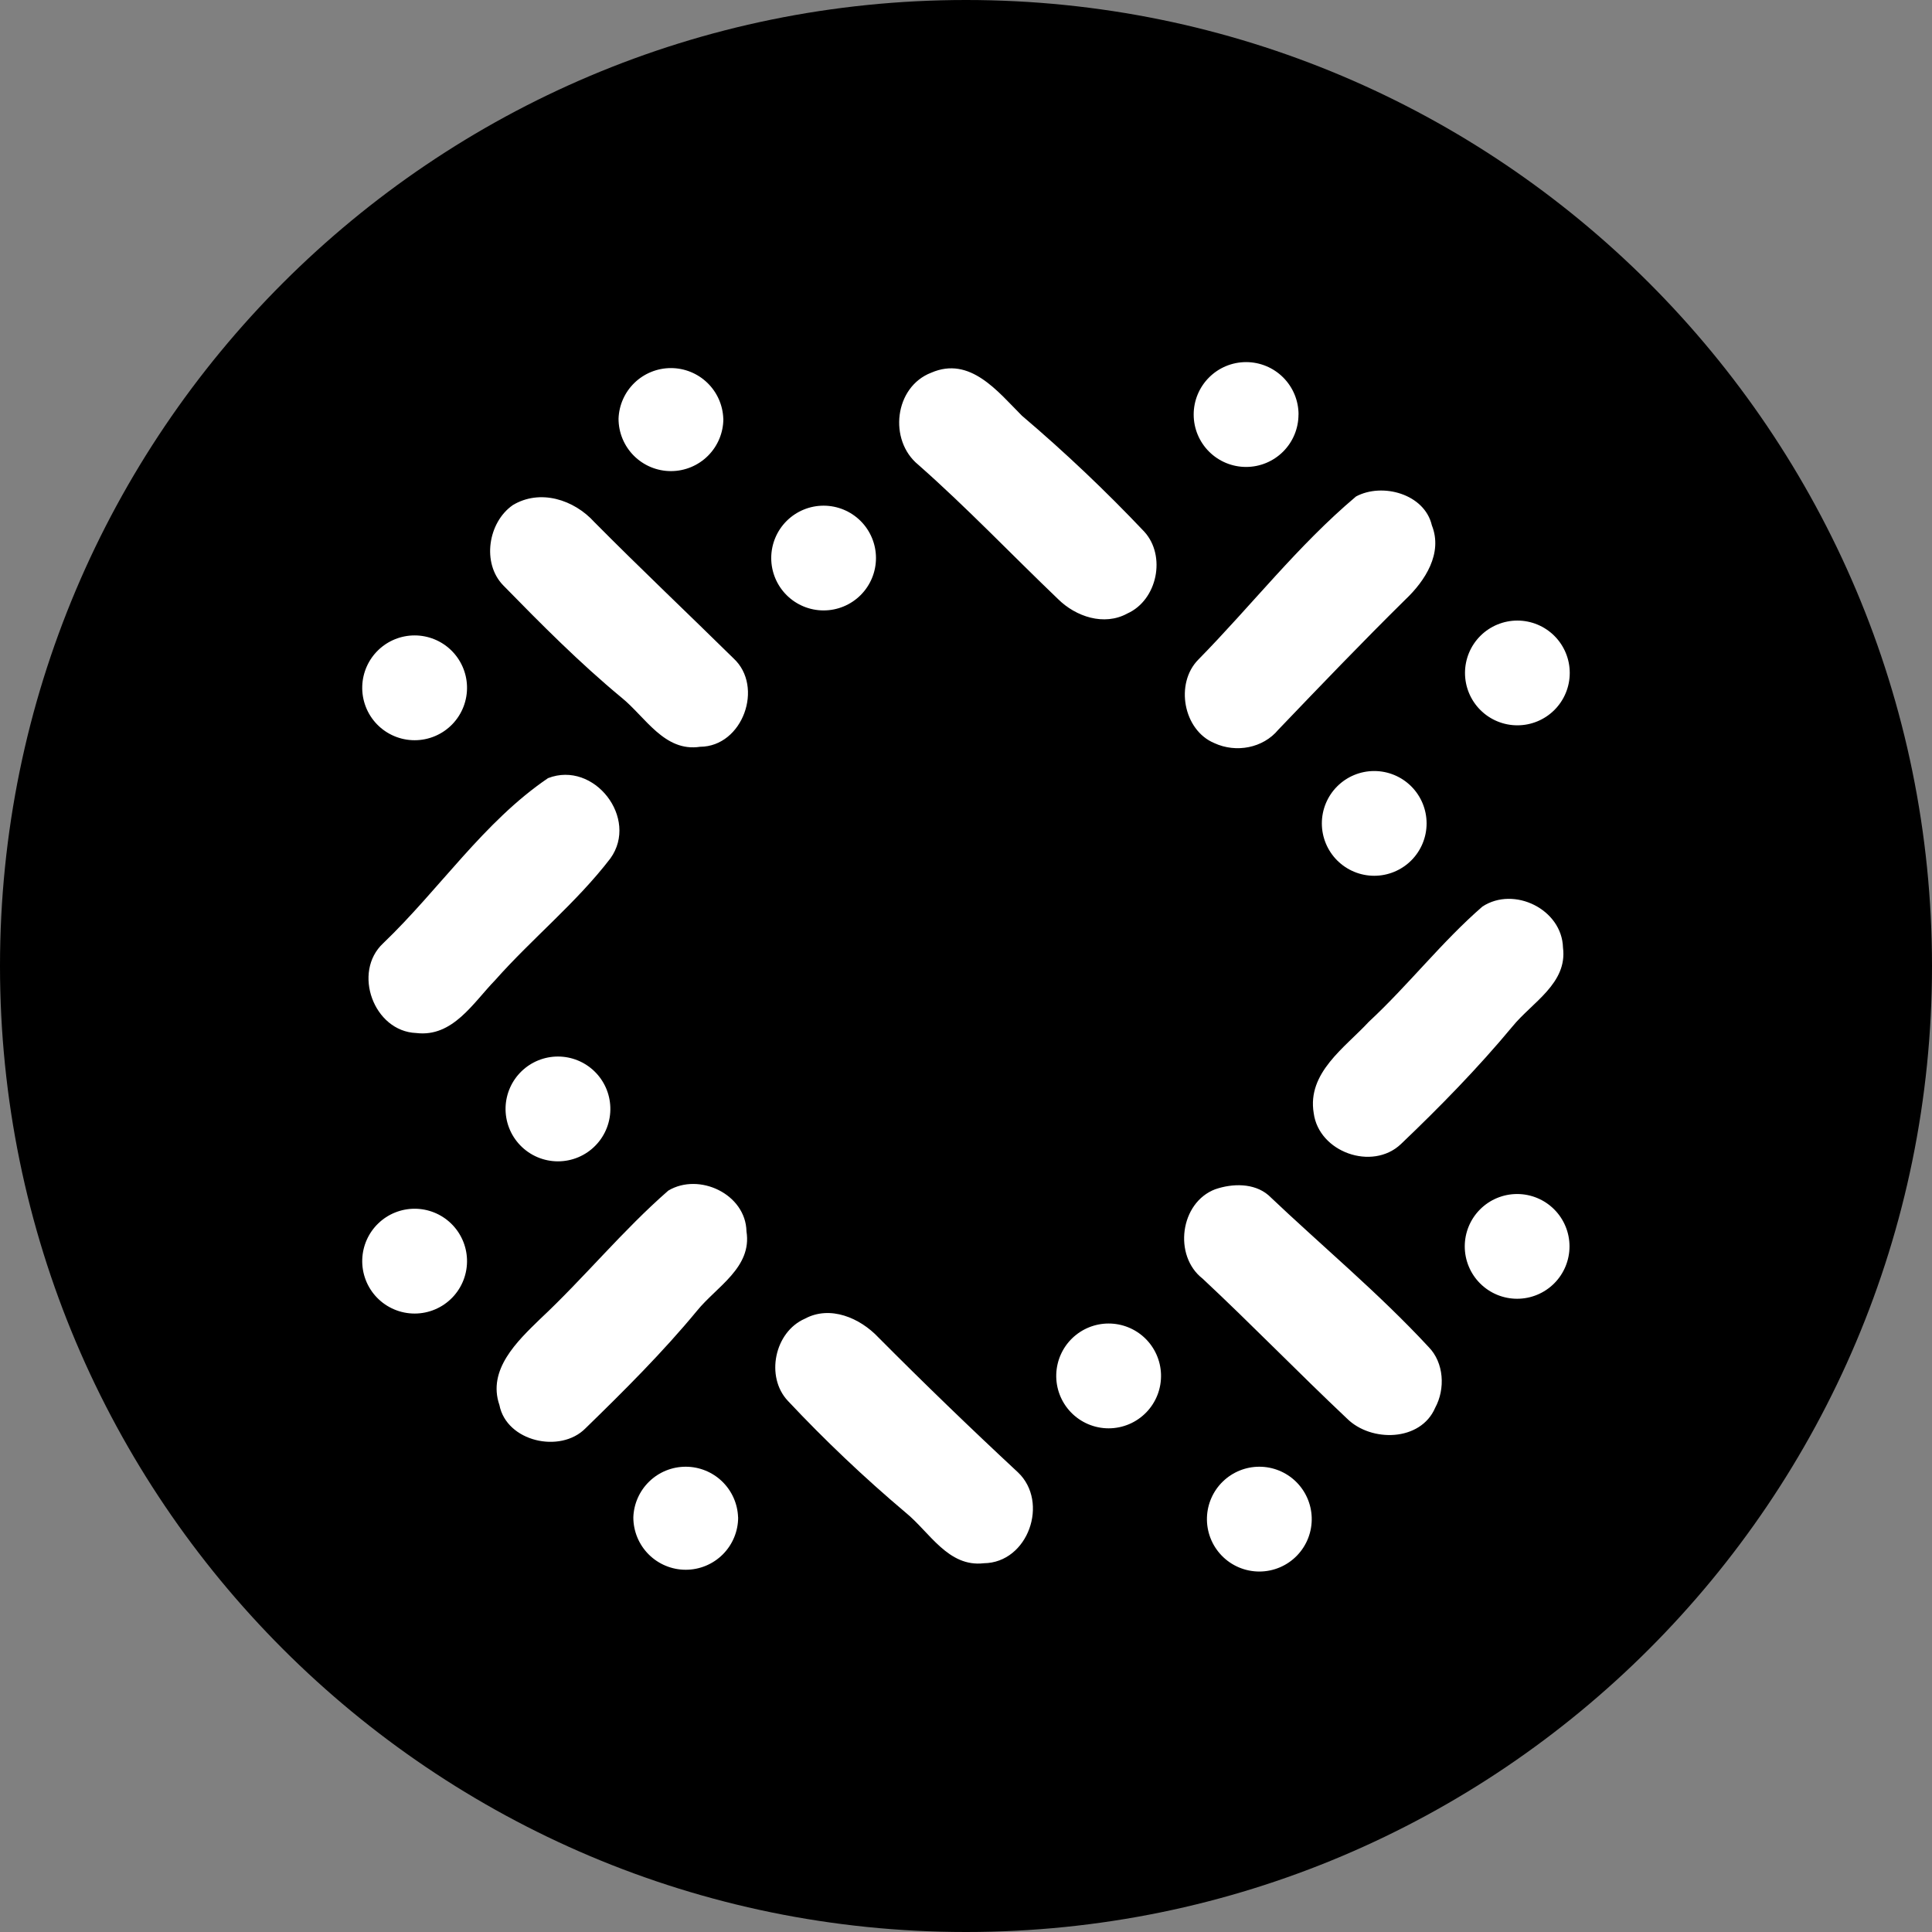 <svg width="220" height="220" viewBox="0 0 220 220" fill="none" xmlns="http://www.w3.org/2000/svg">
<rect x="0" y="0" width="220" height="220" fill="#808080" stroke="none"/>
<g clip-path="url(#clip0_108_301)">
<path d="M110 220C170.751 220 220 170.751 220 110C220 49.249 170.751 0 110 0C49.249 0 0 49.249 0 110C0 170.751 49.249 220 110 220Z" fill="#03E8B0" style="fill:#03E8B0;fill:color(display-p3 0.012 0.91 0.69);fill-opacity:1;"/>
<path d="M106.04 42.44C110.468 40.515 113.63 44.599 116.366 47.335C121.248 51.481 125.895 55.888 130.295 60.535C132.818 63.292 131.794 68.331 128.363 69.864C125.723 71.308 122.499 70.222 120.478 68.214C115.163 63.127 110.083 57.785 104.569 52.924C101.145 50.126 101.846 44.056 106.04 42.44ZM154.399 56.541C157.403 54.925 162.216 56.238 163.048 59.82C164.319 63.003 162.278 66.145 160.036 68.269C155.121 73.116 150.343 78.101 145.564 83.092C143.825 85.196 140.752 85.759 138.291 84.625C134.736 83.154 133.774 77.819 136.455 75.11C142.484 68.978 147.806 62.102 154.399 56.547V56.541ZM58.369 57.531C61.497 55.64 65.368 56.891 67.684 59.456C72.896 64.715 78.272 69.796 83.531 74.972C87.017 78.19 84.583 85.01 79.723 85.037C75.653 85.656 73.494 81.634 70.771 79.434C66 75.481 61.628 71.081 57.296 66.647C54.849 64.124 55.578 59.49 58.376 57.531H58.369ZM62.411 88.606C67.657 86.578 72.779 93.191 69.506 97.749C65.636 102.796 60.596 106.859 56.375 111.623C53.88 114.187 51.563 118.134 47.403 117.632C42.543 117.446 40.102 110.688 43.636 107.409C50.023 101.297 55.09 93.569 62.418 88.599L62.411 88.606ZM168.809 103.229C172.418 100.871 177.863 103.552 177.98 107.904C178.509 111.987 174.453 114.146 172.219 116.896C168.286 121.626 163.969 126.04 159.514 130.289C156.255 133.362 150.178 131.203 149.593 126.748C148.83 122.149 153.148 119.296 155.87 116.353C160.38 112.166 164.189 107.237 168.809 103.229ZM76.1 135.576C79.606 133.479 84.92 135.967 85.003 140.223C85.656 144.334 81.593 146.514 79.372 149.257C75.453 154.001 71.081 158.352 66.667 162.649C63.8 165.551 57.681 164.155 56.87 159.996C55.481 155.974 58.891 152.736 61.49 150.212C66.529 145.496 70.909 140.106 76.1 135.576ZM138.401 135.417C140.339 134.751 142.801 134.696 144.437 136.098C150.508 141.866 156.97 147.222 162.676 153.382C164.436 155.169 164.594 158.16 163.426 160.305C161.776 164.162 156.124 164.258 153.381 161.529C147.84 156.304 142.519 150.811 136.95 145.606C133.581 142.994 134.372 136.93 138.394 135.417H138.401ZM91.651 150.164C94.538 148.604 97.934 150.082 100.011 152.282C105.213 157.511 110.517 162.639 115.919 167.661C119.494 171.057 117.074 177.953 112.035 178.008C107.965 178.489 105.848 174.447 103.118 172.233C98.407 168.256 93.931 164.01 89.712 159.514C87.141 156.778 88.186 151.677 91.651 150.164ZM82.37 47.679C82.37 49.261 81.741 50.779 80.622 51.898C79.502 53.017 77.985 53.646 76.402 53.646C74.819 53.646 73.301 53.017 72.182 51.898C71.063 50.779 70.434 49.261 70.434 47.679C70.487 46.132 71.138 44.666 72.251 43.591C73.364 42.515 74.851 41.914 76.398 41.914C77.946 41.914 79.433 42.515 80.546 43.591C81.659 44.666 82.31 46.132 82.363 47.679H82.37ZM99.749 63.546C99.749 65.128 99.121 66.645 98.003 67.763C96.884 68.882 95.367 69.51 93.785 69.51C92.204 69.51 90.687 68.882 89.568 67.763C88.45 66.645 87.821 65.128 87.821 63.546C87.821 61.964 88.45 60.447 89.568 59.329C90.687 58.211 92.204 57.582 93.785 57.582C95.367 57.582 96.884 58.211 98.003 59.329C99.121 60.447 99.749 61.964 99.749 63.546ZM53.178 78.121C53.205 78.921 53.071 79.719 52.784 80.466C52.496 81.214 52.061 81.895 51.505 82.471C50.948 83.047 50.282 83.505 49.544 83.817C48.807 84.13 48.015 84.291 47.214 84.291C46.413 84.291 45.621 84.13 44.884 83.817C44.147 83.505 43.48 83.047 42.923 82.471C42.367 81.895 41.932 81.214 41.645 80.466C41.357 79.719 41.223 78.921 41.25 78.121C41.303 76.575 41.954 75.109 43.067 74.033C44.179 72.957 45.666 72.356 47.214 72.356C48.762 72.356 50.249 72.957 51.362 74.033C52.474 75.109 53.126 76.575 53.178 78.121ZM147.861 47.204C147.861 48.787 147.232 50.305 146.113 51.424C144.994 52.543 143.476 53.172 141.893 53.172C140.311 53.172 138.793 52.543 137.674 51.424C136.554 50.305 135.926 48.787 135.926 47.204C135.926 45.621 136.555 44.102 137.675 42.982C138.794 41.862 140.313 41.233 141.897 41.233C143.48 41.233 144.999 41.862 146.119 42.982C147.238 44.102 147.868 45.621 147.868 47.204H147.861ZM178.75 76.629C178.75 78.211 178.122 79.728 177.003 80.847C175.885 81.965 174.368 82.593 172.786 82.593C171.204 82.593 169.687 81.965 168.569 80.847C167.45 79.728 166.822 78.211 166.822 76.629C166.822 75.048 167.45 73.531 168.569 72.412C169.687 71.294 171.204 70.665 172.786 70.665C174.368 70.665 175.885 71.294 177.003 72.412C178.122 73.531 178.75 75.048 178.75 76.629ZM162.449 93.762C162.449 95.344 161.821 96.861 160.703 97.979C159.584 99.097 158.067 99.726 156.485 99.726C154.904 99.726 153.387 99.097 152.268 97.979C151.15 96.861 150.521 95.344 150.521 93.762C150.521 92.18 151.15 90.663 152.268 89.545C153.387 88.426 154.904 87.798 156.485 87.798C158.067 87.798 159.584 88.426 160.703 89.545C161.821 90.663 162.449 92.18 162.449 93.762ZM178.723 141.928C178.723 143.51 178.094 145.027 176.976 146.145C175.857 147.264 174.34 147.892 172.759 147.892C171.177 147.892 169.66 147.264 168.541 146.145C167.423 145.027 166.794 143.51 166.794 141.928C166.794 140.346 167.423 138.829 168.541 137.711C169.66 136.592 171.177 135.964 172.759 135.964C174.34 135.964 175.857 136.592 176.976 137.711C178.094 138.829 178.723 140.346 178.723 141.928ZM132.206 156.476C132.233 157.276 132.099 158.073 131.812 158.821C131.524 159.568 131.089 160.25 130.533 160.826C129.976 161.401 129.31 161.859 128.573 162.172C127.835 162.484 127.043 162.646 126.242 162.646C125.442 162.646 124.649 162.484 123.912 162.172C123.175 161.859 122.508 161.401 121.952 160.826C121.395 160.25 120.96 159.568 120.673 158.821C120.385 158.073 120.251 157.276 120.278 156.476C120.331 154.929 120.982 153.463 122.095 152.387C123.208 151.312 124.695 150.711 126.242 150.711C127.79 150.711 129.277 151.312 130.39 152.387C131.502 153.463 132.154 154.929 132.206 156.476ZM149.366 172.783C149.394 173.583 149.259 174.381 148.972 175.128C148.684 175.876 148.249 176.557 147.693 177.133C147.136 177.709 146.47 178.167 145.733 178.479C144.995 178.792 144.203 178.953 143.402 178.953C142.602 178.953 141.809 178.792 141.072 178.479C140.335 178.167 139.668 177.709 139.112 177.133C138.555 176.557 138.12 175.876 137.833 175.128C137.545 174.381 137.411 173.583 137.438 172.783C137.491 171.236 138.142 169.771 139.255 168.695C140.368 167.619 141.855 167.018 143.402 167.018C144.95 167.018 146.437 167.619 147.55 168.695C148.662 169.771 149.314 171.236 149.366 172.783ZM84.054 172.783C84.054 174.366 83.425 175.884 82.306 177.003C81.187 178.122 79.669 178.751 78.086 178.751C76.504 178.751 74.986 178.122 73.867 177.003C72.748 175.884 72.119 174.366 72.119 172.783C72.171 171.236 72.823 169.771 73.936 168.695C75.048 167.619 76.535 167.018 78.083 167.018C79.63 167.018 81.118 167.619 82.23 168.695C83.343 169.771 83.994 171.236 84.047 172.783H84.054ZM69.499 126.074C69.527 126.875 69.392 127.672 69.105 128.419C68.817 129.167 68.383 129.849 67.826 130.424C67.27 131 66.603 131.458 65.866 131.771C65.129 132.083 64.336 132.244 63.535 132.244C62.735 132.244 61.942 132.083 61.205 131.771C60.468 131.458 59.801 131 59.245 130.424C58.688 129.849 58.253 129.167 57.966 128.419C57.678 127.672 57.544 126.875 57.571 126.074C57.624 124.528 58.275 123.062 59.388 121.986C60.501 120.911 61.988 120.309 63.535 120.309C65.083 120.309 66.57 120.911 67.683 121.986C68.796 123.062 69.447 124.528 69.499 126.074ZM53.178 143.406C53.205 144.206 53.071 145.004 52.784 145.751C52.496 146.499 52.061 147.18 51.505 147.756C50.948 148.332 50.282 148.79 49.544 149.102C48.807 149.415 48.015 149.576 47.214 149.576C46.413 149.576 45.621 149.415 44.884 149.102C44.147 148.79 43.48 148.332 42.923 147.756C42.367 147.18 41.932 146.499 41.645 145.751C41.357 145.004 41.223 144.206 41.25 143.406C41.303 141.859 41.954 140.394 43.067 139.318C44.179 138.242 45.666 137.641 47.214 137.641C48.762 137.641 50.249 138.242 51.362 139.318C52.474 140.394 53.126 141.859 53.178 143.406Z" fill="white" style="fill:white;fill-opacity:1;"/>
</g>
<defs>
<clipPath id="clip0_108_301">
<rect width="220" height="220" fill="white" style="fill:white;fill-opacity:1;"/>
</clipPath>
</defs>
</svg>
